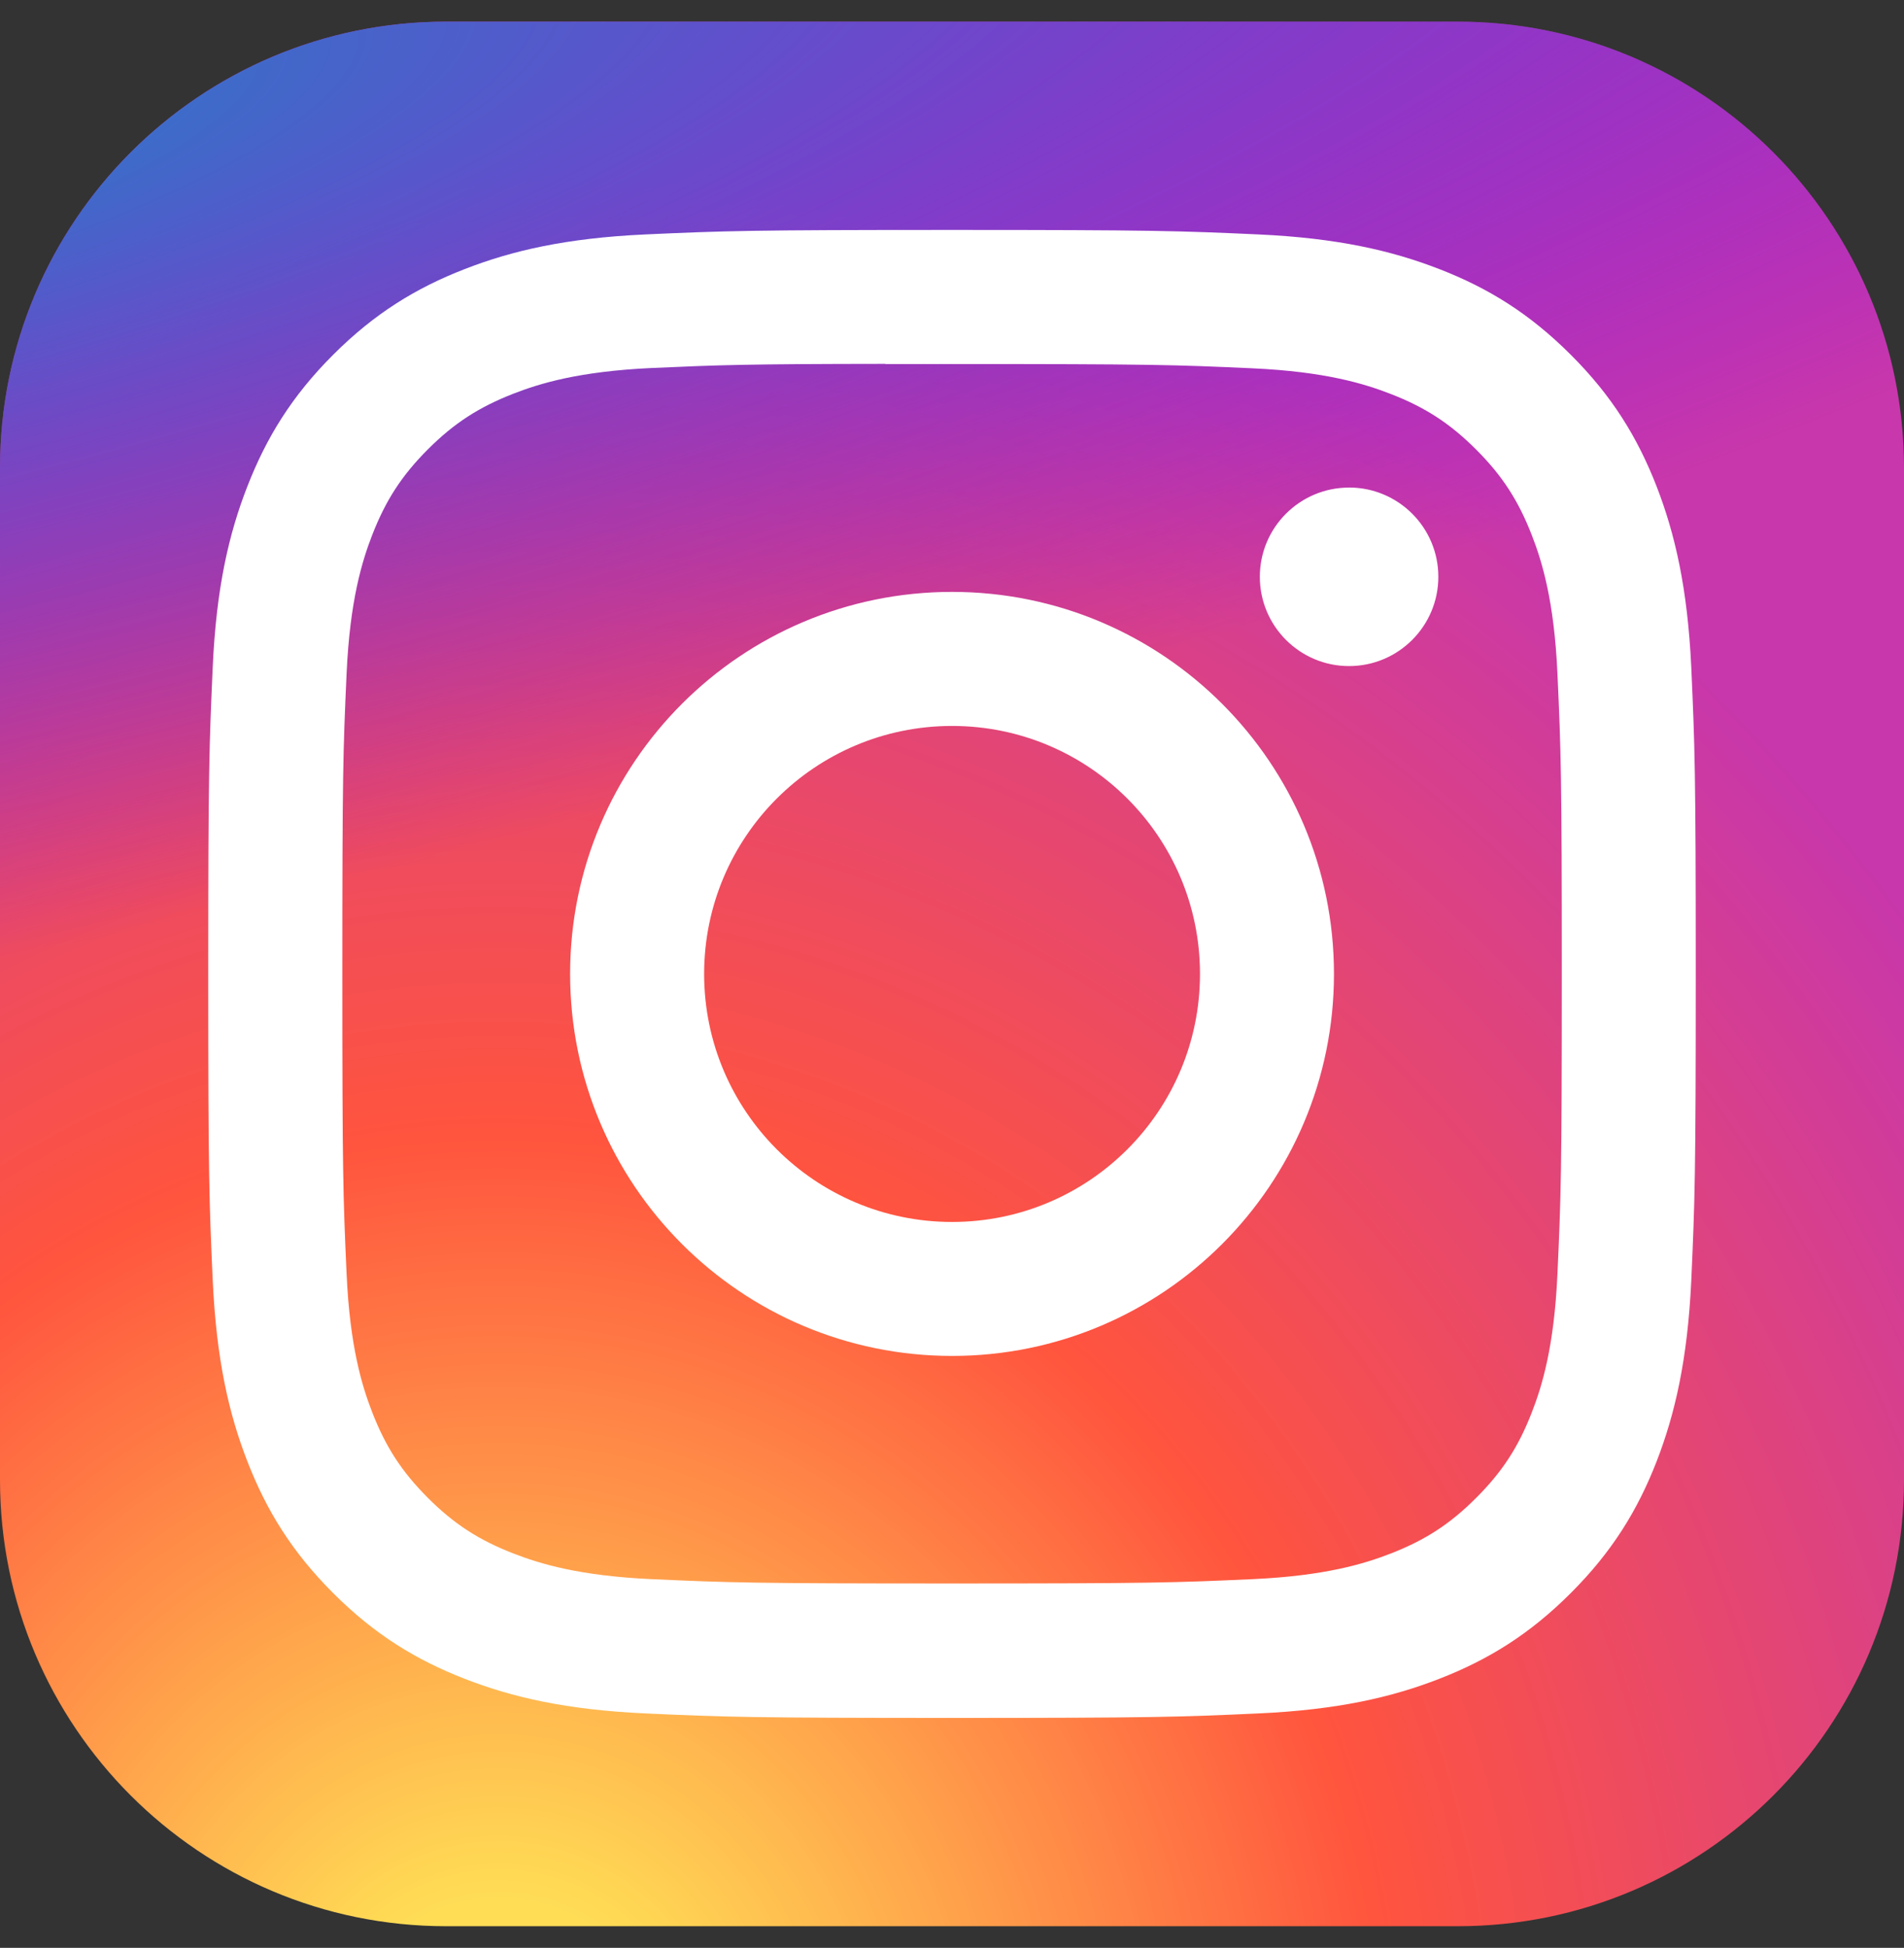 <svg width="44" height="45" viewBox="0 0 44 45" fill="none" xmlns="http://www.w3.org/2000/svg">
<rect x="0" y="0" width="44" height="45" fill="#333333" stroke="none"/>
<g id="skill-icons:instagram" clip-path="url(#clip0_24_1249)">
<g id="Group">
<path id="Vector" d="M33.688 0.5H10.312C4.617 0.5 0 5.117 0 10.812V34.188C0 39.883 4.617 44.5 10.312 44.5H33.688C39.383 44.5 44 39.883 44 34.188V10.812C44 5.117 39.383 0.5 33.688 0.5Z" fill="url(#paint0_radial_24_1249)"/>
<path id="Vector_2" d="M33.688 0.5H10.312C4.617 0.5 0 5.117 0 10.812V34.188C0 39.883 4.617 44.5 10.312 44.5H33.688C39.383 44.5 44 39.883 44 34.188V10.812C44 5.117 39.383 0.5 33.688 0.5Z" fill="url(#paint1_radial_24_1249)"/>
<path id="Vector_3" d="M22.002 5.312C17.334 5.312 16.748 5.333 14.915 5.416C13.085 5.5 11.836 5.79 10.743 6.215C9.612 6.654 8.654 7.241 7.698 8.197C6.742 9.152 6.155 10.111 5.715 11.241C5.288 12.334 4.998 13.584 4.916 15.413C4.834 17.246 4.812 17.832 4.812 22.5C4.812 27.168 4.833 27.752 4.916 29.585C5.001 31.415 5.29 32.664 5.715 33.757C6.154 34.888 6.741 35.846 7.697 36.802C8.652 37.758 9.611 38.346 10.741 38.785C11.835 39.211 13.084 39.5 14.913 39.584C16.747 39.667 17.332 39.688 22 39.688C26.668 39.688 27.252 39.667 29.085 39.584C30.915 39.5 32.165 39.211 33.259 38.785C34.389 38.346 35.346 37.758 36.301 36.802C37.258 35.846 37.845 34.888 38.285 33.758C38.708 32.664 38.998 31.415 39.084 29.586C39.166 27.753 39.188 27.168 39.188 22.5C39.188 17.832 39.166 17.247 39.084 15.413C38.998 13.583 38.708 12.335 38.285 11.242C37.845 10.111 37.258 9.152 36.301 8.197C35.345 7.241 34.389 6.653 33.258 6.215C32.162 5.79 30.912 5.5 29.083 5.416C27.249 5.333 26.666 5.312 21.996 5.312H22.002ZM20.46 8.41C20.917 8.409 21.428 8.41 22.002 8.41C26.591 8.41 27.135 8.426 28.947 8.509C30.623 8.585 31.532 8.865 32.138 9.101C32.94 9.412 33.512 9.785 34.113 10.386C34.715 10.988 35.087 11.561 35.399 12.363C35.635 12.968 35.915 13.877 35.991 15.553C36.074 17.365 36.092 17.909 36.092 22.496C36.092 27.083 36.074 27.628 35.991 29.439C35.915 31.115 35.635 32.025 35.399 32.63C35.088 33.432 34.715 34.003 34.113 34.604C33.512 35.206 32.941 35.578 32.138 35.89C31.533 36.126 30.623 36.405 28.947 36.482C27.135 36.564 26.591 36.582 22.002 36.582C17.412 36.582 16.868 36.564 15.056 36.482C13.381 36.405 12.471 36.125 11.865 35.889C11.063 35.578 10.49 35.206 9.888 34.604C9.287 34.002 8.914 33.431 8.602 32.628C8.367 32.023 8.086 31.114 8.01 29.438C7.928 27.626 7.911 27.082 7.911 22.492C7.911 17.902 7.928 17.361 8.01 15.549C8.087 13.873 8.367 12.963 8.602 12.358C8.914 11.556 9.287 10.983 9.888 10.381C10.49 9.78 11.063 9.407 11.865 9.095C12.471 8.859 13.381 8.579 15.056 8.502C16.642 8.431 17.256 8.409 20.46 8.406V8.41ZM31.176 11.264C30.038 11.264 29.114 12.187 29.114 13.325C29.114 14.464 30.038 15.388 31.176 15.388C32.315 15.388 33.239 14.464 33.239 13.325C33.239 12.187 32.315 11.263 31.176 11.263V11.264ZM22.002 13.674C17.127 13.674 13.175 17.626 13.175 22.5C13.175 27.375 17.127 31.325 22.002 31.325C26.876 31.325 30.827 27.375 30.827 22.5C30.827 17.626 26.876 13.674 22.001 13.674H22.002ZM22.002 16.771C25.166 16.771 27.731 19.336 27.731 22.5C27.731 25.664 25.166 28.23 22.002 28.23C18.837 28.23 16.272 25.664 16.272 22.5C16.272 19.336 18.837 16.771 22.002 16.771Z" fill="white"/>
</g>
</g>
<defs>
<radialGradient id="paint0_radial_24_1249" cx="0" cy="0" r="1" gradientUnits="userSpaceOnUse" gradientTransform="translate(11.688 47.889) rotate(-90) scale(43.607 40.558)">
<stop stop-color="#FFDD55"/>
<stop offset="0.1" stop-color="#FFDD55"/>
<stop offset="0.5" stop-color="#FF543E"/>
<stop offset="1" stop-color="#C837AB"/>
</radialGradient>
<radialGradient id="paint1_radial_24_1249" cx="0" cy="0" r="1" gradientUnits="userSpaceOnUse" gradientTransform="translate(-7.37 3.67) rotate(78.681) scale(19.493 80.35)">
<stop stop-color="#3771C8"/>
<stop offset="0.128" stop-color="#3771C8"/>
<stop offset="1" stop-color="#6600FF" stop-opacity="0"/>
</radialGradient>
<clipPath id="clip0_24_1249">
<rect width="44" height="44" fill="white" transform="translate(0 0.5)"/>
</clipPath>
</defs>
</svg>
